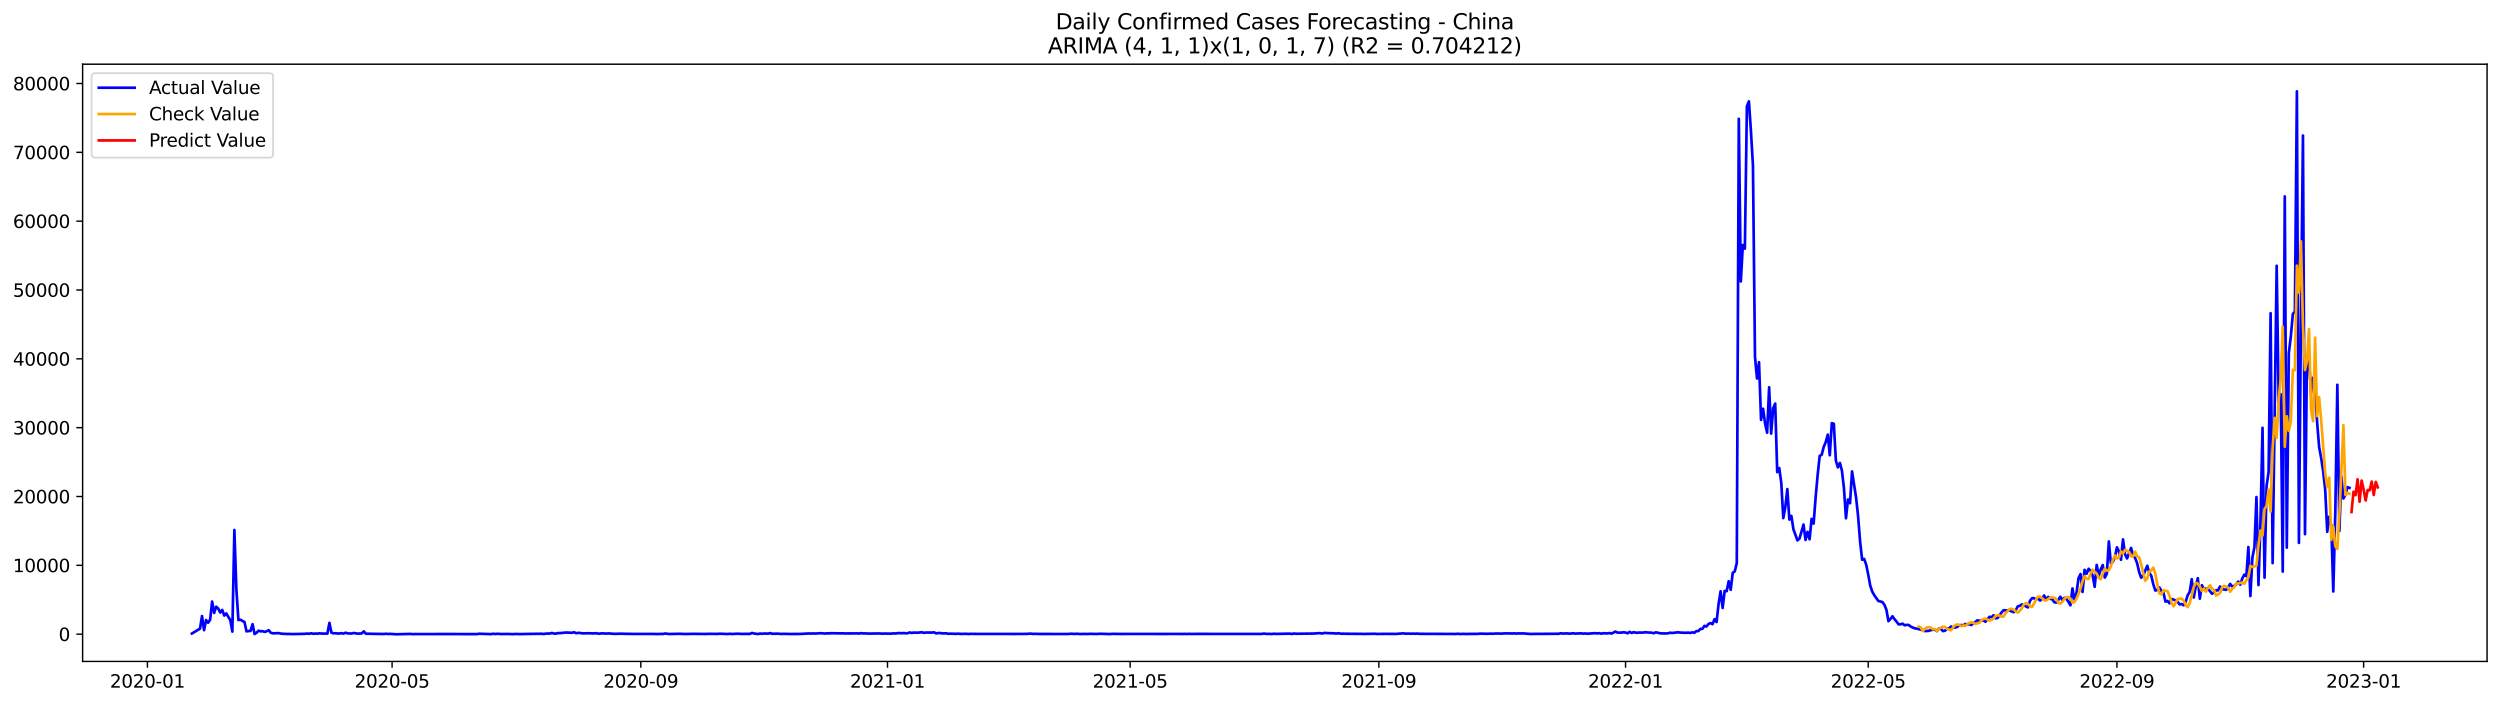 <?xml version="1.0" encoding="utf-8" standalone="no"?>
<!DOCTYPE svg PUBLIC "-//W3C//DTD SVG 1.1//EN"
  "http://www.w3.org/Graphics/SVG/1.1/DTD/svg11.dtd">
<svg xmlns:xlink="http://www.w3.org/1999/xlink" width="1392.412pt" height="392.274pt" viewBox="0 0 1392.412 392.274" xmlns="http://www.w3.org/2000/svg" version="1.1">
 <defs>
  <style type="text/css">*{stroke-linejoin: round; stroke-linecap: butt}</style>
 </defs>
 <g id="figure_1">
  <g id="patch_1">
   <path d="M 0 392.274 
L 1392.412 392.274 
L 1392.412 0 
L 0 0 
z
" style="fill: #ffffff"/>
  </g>
  <g id="axes_1">
   <g id="patch_2">
    <path d="M 46.013 368.396 
L 1385.213 368.396 
L 1385.213 35.755 
L 46.013 35.755 
z
" style="fill: #ffffff"/>
   </g>
   <g id="matplotlib.axis_1">
    <g id="xtick_1">
     <g id="line2d_1">
      <defs>
       <path id="mb109e4a120" d="M 0 0 
L 0 3.5 
" style="stroke: #000000; stroke-width: 0.8"/>
      </defs>
      <g>
       <use xlink:href="#mb109e4a120" x="82.108" y="368.396" style="stroke: #000000; stroke-width: 0.8"/>
      </g>
     </g>
     <g id="text_1">
      <!-- 2020-01 -->
      <g transform="translate(61.217 382.994)scale(0.1 -0.1)">
       <defs>
        <path id="DejaVuSans-32" d="M 1228 531 
L 3431 531 
L 3431 0 
L 469 0 
L 469 531 
Q 828 903 1448 1529 
Q 2069 2156 2228 2338 
Q 2531 2678 2651 2914 
Q 2772 3150 2772 3378 
Q 2772 3750 2511 3984 
Q 2250 4219 1831 4219 
Q 1534 4219 1204 4116 
Q 875 4013 500 3803 
L 500 4441 
Q 881 4594 1212 4672 
Q 1544 4750 1819 4750 
Q 2544 4750 2975 4387 
Q 3406 4025 3406 3419 
Q 3406 3131 3298 2873 
Q 3191 2616 2906 2266 
Q 2828 2175 2409 1742 
Q 1991 1309 1228 531 
z
" transform="scale(0.016)"/>
        <path id="DejaVuSans-30" d="M 2034 4250 
Q 1547 4250 1301 3770 
Q 1056 3291 1056 2328 
Q 1056 1369 1301 889 
Q 1547 409 2034 409 
Q 2525 409 2770 889 
Q 3016 1369 3016 2328 
Q 3016 3291 2770 3770 
Q 2525 4250 2034 4250 
z
M 2034 4750 
Q 2819 4750 3233 4129 
Q 3647 3509 3647 2328 
Q 3647 1150 3233 529 
Q 2819 -91 2034 -91 
Q 1250 -91 836 529 
Q 422 1150 422 2328 
Q 422 3509 836 4129 
Q 1250 4750 2034 4750 
z
" transform="scale(0.016)"/>
        <path id="DejaVuSans-2d" d="M 313 2009 
L 1997 2009 
L 1997 1497 
L 313 1497 
L 313 2009 
z
" transform="scale(0.016)"/>
        <path id="DejaVuSans-31" d="M 794 531 
L 1825 531 
L 1825 4091 
L 703 3866 
L 703 4441 
L 1819 4666 
L 2450 4666 
L 2450 531 
L 3481 531 
L 3481 0 
L 794 0 
L 794 531 
z
" transform="scale(0.016)"/>
       </defs>
       <use xlink:href="#DejaVuSans-32"/>
       <use xlink:href="#DejaVuSans-30" x="63.623"/>
       <use xlink:href="#DejaVuSans-32" x="127.246"/>
       <use xlink:href="#DejaVuSans-30" x="190.869"/>
       <use xlink:href="#DejaVuSans-2d" x="254.492"/>
       <use xlink:href="#DejaVuSans-30" x="290.576"/>
       <use xlink:href="#DejaVuSans-31" x="354.199"/>
      </g>
     </g>
    </g>
    <g id="xtick_2">
     <g id="line2d_2">
      <g>
       <use xlink:href="#mb109e4a120" x="218.382" y="368.396" style="stroke: #000000; stroke-width: 0.8"/>
      </g>
     </g>
     <g id="text_2">
      <!-- 2020-05 -->
      <g transform="translate(197.491 382.994)scale(0.1 -0.1)">
       <defs>
        <path id="DejaVuSans-35" d="M 691 4666 
L 3169 4666 
L 3169 4134 
L 1269 4134 
L 1269 2991 
Q 1406 3038 1543 3061 
Q 1681 3084 1819 3084 
Q 2600 3084 3056 2656 
Q 3513 2228 3513 1497 
Q 3513 744 3044 326 
Q 2575 -91 1722 -91 
Q 1428 -91 1123 -41 
Q 819 9 494 109 
L 494 744 
Q 775 591 1075 516 
Q 1375 441 1709 441 
Q 2250 441 2565 725 
Q 2881 1009 2881 1497 
Q 2881 1984 2565 2268 
Q 2250 2553 1709 2553 
Q 1456 2553 1204 2497 
Q 953 2441 691 2322 
L 691 4666 
z
" transform="scale(0.016)"/>
       </defs>
       <use xlink:href="#DejaVuSans-32"/>
       <use xlink:href="#DejaVuSans-30" x="63.623"/>
       <use xlink:href="#DejaVuSans-32" x="127.246"/>
       <use xlink:href="#DejaVuSans-30" x="190.869"/>
       <use xlink:href="#DejaVuSans-2d" x="254.492"/>
       <use xlink:href="#DejaVuSans-30" x="290.576"/>
       <use xlink:href="#DejaVuSans-35" x="354.199"/>
      </g>
     </g>
    </g>
    <g id="xtick_3">
     <g id="line2d_3">
      <g>
       <use xlink:href="#mb109e4a120" x="356.908" y="368.396" style="stroke: #000000; stroke-width: 0.8"/>
      </g>
     </g>
     <g id="text_3">
      <!-- 2020-09 -->
      <g transform="translate(336.017 382.994)scale(0.1 -0.1)">
       <defs>
        <path id="DejaVuSans-39" d="M 703 97 
L 703 672 
Q 941 559 1184 500 
Q 1428 441 1663 441 
Q 2288 441 2617 861 
Q 2947 1281 2994 2138 
Q 2813 1869 2534 1725 
Q 2256 1581 1919 1581 
Q 1219 1581 811 2004 
Q 403 2428 403 3163 
Q 403 3881 828 4315 
Q 1253 4750 1959 4750 
Q 2769 4750 3195 4129 
Q 3622 3509 3622 2328 
Q 3622 1225 3098 567 
Q 2575 -91 1691 -91 
Q 1453 -91 1209 -44 
Q 966 3 703 97 
z
M 1959 2075 
Q 2384 2075 2632 2365 
Q 2881 2656 2881 3163 
Q 2881 3666 2632 3958 
Q 2384 4250 1959 4250 
Q 1534 4250 1286 3958 
Q 1038 3666 1038 3163 
Q 1038 2656 1286 2365 
Q 1534 2075 1959 2075 
z
" transform="scale(0.016)"/>
       </defs>
       <use xlink:href="#DejaVuSans-32"/>
       <use xlink:href="#DejaVuSans-30" x="63.623"/>
       <use xlink:href="#DejaVuSans-32" x="127.246"/>
       <use xlink:href="#DejaVuSans-30" x="190.869"/>
       <use xlink:href="#DejaVuSans-2d" x="254.492"/>
       <use xlink:href="#DejaVuSans-30" x="290.576"/>
       <use xlink:href="#DejaVuSans-39" x="354.199"/>
      </g>
     </g>
    </g>
    <g id="xtick_4">
     <g id="line2d_4">
      <g>
       <use xlink:href="#mb109e4a120" x="494.308" y="368.396" style="stroke: #000000; stroke-width: 0.8"/>
      </g>
     </g>
     <g id="text_4">
      <!-- 2021-01 -->
      <g transform="translate(473.417 382.994)scale(0.1 -0.1)">
       <use xlink:href="#DejaVuSans-32"/>
       <use xlink:href="#DejaVuSans-30" x="63.623"/>
       <use xlink:href="#DejaVuSans-32" x="127.246"/>
       <use xlink:href="#DejaVuSans-31" x="190.869"/>
       <use xlink:href="#DejaVuSans-2d" x="254.492"/>
       <use xlink:href="#DejaVuSans-30" x="290.576"/>
       <use xlink:href="#DejaVuSans-31" x="354.199"/>
      </g>
     </g>
    </g>
    <g id="xtick_5">
     <g id="line2d_5">
      <g>
       <use xlink:href="#mb109e4a120" x="629.456" y="368.396" style="stroke: #000000; stroke-width: 0.8"/>
      </g>
     </g>
     <g id="text_5">
      <!-- 2021-05 -->
      <g transform="translate(608.565 382.994)scale(0.1 -0.1)">
       <use xlink:href="#DejaVuSans-32"/>
       <use xlink:href="#DejaVuSans-30" x="63.623"/>
       <use xlink:href="#DejaVuSans-32" x="127.246"/>
       <use xlink:href="#DejaVuSans-31" x="190.869"/>
       <use xlink:href="#DejaVuSans-2d" x="254.492"/>
       <use xlink:href="#DejaVuSans-30" x="290.576"/>
       <use xlink:href="#DejaVuSans-35" x="354.199"/>
      </g>
     </g>
    </g>
    <g id="xtick_6">
     <g id="line2d_6">
      <g>
       <use xlink:href="#mb109e4a120" x="767.982" y="368.396" style="stroke: #000000; stroke-width: 0.8"/>
      </g>
     </g>
     <g id="text_6">
      <!-- 2021-09 -->
      <g transform="translate(747.091 382.994)scale(0.1 -0.1)">
       <use xlink:href="#DejaVuSans-32"/>
       <use xlink:href="#DejaVuSans-30" x="63.623"/>
       <use xlink:href="#DejaVuSans-32" x="127.246"/>
       <use xlink:href="#DejaVuSans-31" x="190.869"/>
       <use xlink:href="#DejaVuSans-2d" x="254.492"/>
       <use xlink:href="#DejaVuSans-30" x="290.576"/>
       <use xlink:href="#DejaVuSans-39" x="354.199"/>
      </g>
     </g>
    </g>
    <g id="xtick_7">
     <g id="line2d_7">
      <g>
       <use xlink:href="#mb109e4a120" x="905.382" y="368.396" style="stroke: #000000; stroke-width: 0.8"/>
      </g>
     </g>
     <g id="text_7">
      <!-- 2022-01 -->
      <g transform="translate(884.491 382.994)scale(0.1 -0.1)">
       <use xlink:href="#DejaVuSans-32"/>
       <use xlink:href="#DejaVuSans-30" x="63.623"/>
       <use xlink:href="#DejaVuSans-32" x="127.246"/>
       <use xlink:href="#DejaVuSans-32" x="190.869"/>
       <use xlink:href="#DejaVuSans-2d" x="254.492"/>
       <use xlink:href="#DejaVuSans-30" x="290.576"/>
       <use xlink:href="#DejaVuSans-31" x="354.199"/>
      </g>
     </g>
    </g>
    <g id="xtick_8">
     <g id="line2d_8">
      <g>
       <use xlink:href="#mb109e4a120" x="1040.53" y="368.396" style="stroke: #000000; stroke-width: 0.8"/>
      </g>
     </g>
     <g id="text_8">
      <!-- 2022-05 -->
      <g transform="translate(1019.638 382.994)scale(0.1 -0.1)">
       <use xlink:href="#DejaVuSans-32"/>
       <use xlink:href="#DejaVuSans-30" x="63.623"/>
       <use xlink:href="#DejaVuSans-32" x="127.246"/>
       <use xlink:href="#DejaVuSans-32" x="190.869"/>
       <use xlink:href="#DejaVuSans-2d" x="254.492"/>
       <use xlink:href="#DejaVuSans-30" x="290.576"/>
       <use xlink:href="#DejaVuSans-35" x="354.199"/>
      </g>
     </g>
    </g>
    <g id="xtick_9">
     <g id="line2d_9">
      <g>
       <use xlink:href="#mb109e4a120" x="1179.056" y="368.396" style="stroke: #000000; stroke-width: 0.8"/>
      </g>
     </g>
     <g id="text_9">
      <!-- 2022-09 -->
      <g transform="translate(1158.165 382.994)scale(0.1 -0.1)">
       <use xlink:href="#DejaVuSans-32"/>
       <use xlink:href="#DejaVuSans-30" x="63.623"/>
       <use xlink:href="#DejaVuSans-32" x="127.246"/>
       <use xlink:href="#DejaVuSans-32" x="190.869"/>
       <use xlink:href="#DejaVuSans-2d" x="254.492"/>
       <use xlink:href="#DejaVuSans-30" x="290.576"/>
       <use xlink:href="#DejaVuSans-39" x="354.199"/>
      </g>
     </g>
    </g>
    <g id="xtick_10">
     <g id="line2d_10">
      <g>
       <use xlink:href="#mb109e4a120" x="1316.456" y="368.396" style="stroke: #000000; stroke-width: 0.8"/>
      </g>
     </g>
     <g id="text_10">
      <!-- 2023-01 -->
      <g transform="translate(1295.565 382.994)scale(0.1 -0.1)">
       <defs>
        <path id="DejaVuSans-33" d="M 2597 2516 
Q 3050 2419 3304 2112 
Q 3559 1806 3559 1356 
Q 3559 666 3084 287 
Q 2609 -91 1734 -91 
Q 1441 -91 1130 -33 
Q 819 25 488 141 
L 488 750 
Q 750 597 1062 519 
Q 1375 441 1716 441 
Q 2309 441 2620 675 
Q 2931 909 2931 1356 
Q 2931 1769 2642 2001 
Q 2353 2234 1838 2234 
L 1294 2234 
L 1294 2753 
L 1863 2753 
Q 2328 2753 2575 2939 
Q 2822 3125 2822 3475 
Q 2822 3834 2567 4026 
Q 2313 4219 1838 4219 
Q 1578 4219 1281 4162 
Q 984 4106 628 3988 
L 628 4550 
Q 988 4650 1302 4700 
Q 1616 4750 1894 4750 
Q 2613 4750 3031 4423 
Q 3450 4097 3450 3541 
Q 3450 3153 3228 2886 
Q 3006 2619 2597 2516 
z
" transform="scale(0.016)"/>
       </defs>
       <use xlink:href="#DejaVuSans-32"/>
       <use xlink:href="#DejaVuSans-30" x="63.623"/>
       <use xlink:href="#DejaVuSans-32" x="127.246"/>
       <use xlink:href="#DejaVuSans-33" x="190.869"/>
       <use xlink:href="#DejaVuSans-2d" x="254.492"/>
       <use xlink:href="#DejaVuSans-30" x="290.576"/>
       <use xlink:href="#DejaVuSans-31" x="354.199"/>
      </g>
     </g>
    </g>
   </g>
   <g id="matplotlib.axis_2">
    <g id="ytick_1">
     <g id="line2d_11">
      <defs>
       <path id="m1126e21c13" d="M 0 0 
L -3.5 0 
" style="stroke: #000000; stroke-width: 0.8"/>
      </defs>
      <g>
       <use xlink:href="#m1126e21c13" x="46.013" y="353.214" style="stroke: #000000; stroke-width: 0.8"/>
      </g>
     </g>
     <g id="text_11">
      <!-- 0 -->
      <g transform="translate(32.65 357.013)scale(0.1 -0.1)">
       <use xlink:href="#DejaVuSans-30"/>
      </g>
     </g>
    </g>
    <g id="ytick_2">
     <g id="line2d_12">
      <g>
       <use xlink:href="#m1126e21c13" x="46.013" y="314.875" style="stroke: #000000; stroke-width: 0.8"/>
      </g>
     </g>
     <g id="text_12">
      <!-- 10000 -->
      <g transform="translate(7.2 318.674)scale(0.1 -0.1)">
       <use xlink:href="#DejaVuSans-31"/>
       <use xlink:href="#DejaVuSans-30" x="63.623"/>
       <use xlink:href="#DejaVuSans-30" x="127.246"/>
       <use xlink:href="#DejaVuSans-30" x="190.869"/>
       <use xlink:href="#DejaVuSans-30" x="254.492"/>
      </g>
     </g>
    </g>
    <g id="ytick_3">
     <g id="line2d_13">
      <g>
       <use xlink:href="#m1126e21c13" x="46.013" y="276.536" style="stroke: #000000; stroke-width: 0.8"/>
      </g>
     </g>
     <g id="text_13">
      <!-- 20000 -->
      <g transform="translate(7.2 280.335)scale(0.1 -0.1)">
       <use xlink:href="#DejaVuSans-32"/>
       <use xlink:href="#DejaVuSans-30" x="63.623"/>
       <use xlink:href="#DejaVuSans-30" x="127.246"/>
       <use xlink:href="#DejaVuSans-30" x="190.869"/>
       <use xlink:href="#DejaVuSans-30" x="254.492"/>
      </g>
     </g>
    </g>
    <g id="ytick_4">
     <g id="line2d_14">
      <g>
       <use xlink:href="#m1126e21c13" x="46.013" y="238.197" style="stroke: #000000; stroke-width: 0.8"/>
      </g>
     </g>
     <g id="text_14">
      <!-- 30000 -->
      <g transform="translate(7.2 241.996)scale(0.1 -0.1)">
       <use xlink:href="#DejaVuSans-33"/>
       <use xlink:href="#DejaVuSans-30" x="63.623"/>
       <use xlink:href="#DejaVuSans-30" x="127.246"/>
       <use xlink:href="#DejaVuSans-30" x="190.869"/>
       <use xlink:href="#DejaVuSans-30" x="254.492"/>
      </g>
     </g>
    </g>
    <g id="ytick_5">
     <g id="line2d_15">
      <g>
       <use xlink:href="#m1126e21c13" x="46.013" y="199.858" style="stroke: #000000; stroke-width: 0.8"/>
      </g>
     </g>
     <g id="text_15">
      <!-- 40000 -->
      <g transform="translate(7.2 203.657)scale(0.1 -0.1)">
       <defs>
        <path id="DejaVuSans-34" d="M 2419 4116 
L 825 1625 
L 2419 1625 
L 2419 4116 
z
M 2253 4666 
L 3047 4666 
L 3047 1625 
L 3713 1625 
L 3713 1100 
L 3047 1100 
L 3047 0 
L 2419 0 
L 2419 1100 
L 313 1100 
L 313 1709 
L 2253 4666 
z
" transform="scale(0.016)"/>
       </defs>
       <use xlink:href="#DejaVuSans-34"/>
       <use xlink:href="#DejaVuSans-30" x="63.623"/>
       <use xlink:href="#DejaVuSans-30" x="127.246"/>
       <use xlink:href="#DejaVuSans-30" x="190.869"/>
       <use xlink:href="#DejaVuSans-30" x="254.492"/>
      </g>
     </g>
    </g>
    <g id="ytick_6">
     <g id="line2d_16">
      <g>
       <use xlink:href="#m1126e21c13" x="46.013" y="161.518" style="stroke: #000000; stroke-width: 0.8"/>
      </g>
     </g>
     <g id="text_16">
      <!-- 50000 -->
      <g transform="translate(7.2 165.318)scale(0.1 -0.1)">
       <use xlink:href="#DejaVuSans-35"/>
       <use xlink:href="#DejaVuSans-30" x="63.623"/>
       <use xlink:href="#DejaVuSans-30" x="127.246"/>
       <use xlink:href="#DejaVuSans-30" x="190.869"/>
       <use xlink:href="#DejaVuSans-30" x="254.492"/>
      </g>
     </g>
    </g>
    <g id="ytick_7">
     <g id="line2d_17">
      <g>
       <use xlink:href="#m1126e21c13" x="46.013" y="123.179" style="stroke: #000000; stroke-width: 0.8"/>
      </g>
     </g>
     <g id="text_17">
      <!-- 60000 -->
      <g transform="translate(7.2 126.979)scale(0.1 -0.1)">
       <defs>
        <path id="DejaVuSans-36" d="M 2113 2584 
Q 1688 2584 1439 2293 
Q 1191 2003 1191 1497 
Q 1191 994 1439 701 
Q 1688 409 2113 409 
Q 2538 409 2786 701 
Q 3034 994 3034 1497 
Q 3034 2003 2786 2293 
Q 2538 2584 2113 2584 
z
M 3366 4563 
L 3366 3988 
Q 3128 4100 2886 4159 
Q 2644 4219 2406 4219 
Q 1781 4219 1451 3797 
Q 1122 3375 1075 2522 
Q 1259 2794 1537 2939 
Q 1816 3084 2150 3084 
Q 2853 3084 3261 2657 
Q 3669 2231 3669 1497 
Q 3669 778 3244 343 
Q 2819 -91 2113 -91 
Q 1303 -91 875 529 
Q 447 1150 447 2328 
Q 447 3434 972 4092 
Q 1497 4750 2381 4750 
Q 2619 4750 2861 4703 
Q 3103 4656 3366 4563 
z
" transform="scale(0.016)"/>
       </defs>
       <use xlink:href="#DejaVuSans-36"/>
       <use xlink:href="#DejaVuSans-30" x="63.623"/>
       <use xlink:href="#DejaVuSans-30" x="127.246"/>
       <use xlink:href="#DejaVuSans-30" x="190.869"/>
       <use xlink:href="#DejaVuSans-30" x="254.492"/>
      </g>
     </g>
    </g>
    <g id="ytick_8">
     <g id="line2d_18">
      <g>
       <use xlink:href="#m1126e21c13" x="46.013" y="84.84" style="stroke: #000000; stroke-width: 0.8"/>
      </g>
     </g>
     <g id="text_18">
      <!-- 70000 -->
      <g transform="translate(7.2 88.639)scale(0.1 -0.1)">
       <defs>
        <path id="DejaVuSans-37" d="M 525 4666 
L 3525 4666 
L 3525 4397 
L 1831 0 
L 1172 0 
L 2766 4134 
L 525 4134 
L 525 4666 
z
" transform="scale(0.016)"/>
       </defs>
       <use xlink:href="#DejaVuSans-37"/>
       <use xlink:href="#DejaVuSans-30" x="63.623"/>
       <use xlink:href="#DejaVuSans-30" x="127.246"/>
       <use xlink:href="#DejaVuSans-30" x="190.869"/>
       <use xlink:href="#DejaVuSans-30" x="254.492"/>
      </g>
     </g>
    </g>
    <g id="ytick_9">
     <g id="line2d_19">
      <g>
       <use xlink:href="#m1126e21c13" x="46.013" y="46.501" style="stroke: #000000; stroke-width: 0.8"/>
      </g>
     </g>
     <g id="text_19">
      <!-- 80000 -->
      <g transform="translate(7.2 50.3)scale(0.1 -0.1)">
       <defs>
        <path id="DejaVuSans-38" d="M 2034 2216 
Q 1584 2216 1326 1975 
Q 1069 1734 1069 1313 
Q 1069 891 1326 650 
Q 1584 409 2034 409 
Q 2484 409 2743 651 
Q 3003 894 3003 1313 
Q 3003 1734 2745 1975 
Q 2488 2216 2034 2216 
z
M 1403 2484 
Q 997 2584 770 2862 
Q 544 3141 544 3541 
Q 544 4100 942 4425 
Q 1341 4750 2034 4750 
Q 2731 4750 3128 4425 
Q 3525 4100 3525 3541 
Q 3525 3141 3298 2862 
Q 3072 2584 2669 2484 
Q 3125 2378 3379 2068 
Q 3634 1759 3634 1313 
Q 3634 634 3220 271 
Q 2806 -91 2034 -91 
Q 1263 -91 848 271 
Q 434 634 434 1313 
Q 434 1759 690 2068 
Q 947 2378 1403 2484 
z
M 1172 3481 
Q 1172 3119 1398 2916 
Q 1625 2713 2034 2713 
Q 2441 2713 2670 2916 
Q 2900 3119 2900 3481 
Q 2900 3844 2670 4047 
Q 2441 4250 2034 4250 
Q 1625 4250 1398 4047 
Q 1172 3844 1172 3481 
z
" transform="scale(0.016)"/>
       </defs>
       <use xlink:href="#DejaVuSans-38"/>
       <use xlink:href="#DejaVuSans-30" x="63.623"/>
       <use xlink:href="#DejaVuSans-30" x="127.246"/>
       <use xlink:href="#DejaVuSans-30" x="190.869"/>
       <use xlink:href="#DejaVuSans-30" x="254.492"/>
      </g>
     </g>
    </g>
   </g>
   <g id="line2d_20">
    <path d="M 106.885 352.85 
L 111.39 350.139 
L 112.516 343.123 
L 113.643 350.998 
L 114.769 345.339 
L 115.895 346.846 
L 117.021 345.205 
L 118.148 335.045 
L 119.274 341.383 
L 120.4 337.913 
L 121.526 338.902 
L 122.652 341.149 
L 123.779 339.707 
L 124.905 342.847 
L 126.031 341.655 
L 128.284 345.424 
L 129.41 351.784 
L 130.536 295.184 
L 131.662 328.436 
L 132.789 345.335 
L 133.915 345.163 
L 135.041 345.849 
L 136.167 346.401 
L 137.293 351.65 
L 138.42 351.458 
L 139.546 351.401 
L 140.672 347.651 
L 141.798 353.134 
L 142.925 352.375 
L 144.051 351.247 
L 145.177 351.635 
L 146.303 351.55 
L 147.43 351.957 
L 148.556 351.573 
L 149.682 351.006 
L 150.808 352.432 
L 151.934 352.735 
L 155.313 352.628 
L 156.439 352.907 
L 159.818 353.111 
L 160.944 353.084 
L 163.197 353.164 
L 165.449 353.114 
L 169.954 353.007 
L 171.08 352.854 
L 172.207 353.003 
L 173.333 352.716 
L 174.459 352.992 
L 175.585 352.854 
L 176.711 352.942 
L 177.838 352.743 
L 178.964 352.865 
L 182.343 352.904 
L 183.469 346.9 
L 184.595 352.386 
L 185.721 352.727 
L 186.848 352.693 
L 187.974 352.838 
L 189.1 352.815 
L 190.226 352.662 
L 191.352 352.904 
L 192.479 352.382 
L 193.605 352.773 
L 195.857 352.858 
L 196.984 352.566 
L 199.236 352.907 
L 201.489 352.808 
L 202.615 351.631 
L 203.741 352.942 
L 212.751 353.103 
L 213.877 353.095 
L 215.003 352.976 
L 216.13 353.103 
L 217.256 353.042 
L 220.634 353.276 
L 228.518 353.065 
L 229.644 353.187 
L 231.897 353.16 
L 249.916 353.13 
L 252.169 353.134 
L 258.926 353.172 
L 265.684 353.168 
L 266.81 352.965 
L 273.567 353.191 
L 274.693 352.973 
L 275.82 353.126 
L 276.946 352.992 
L 279.198 353.13 
L 282.577 353.103 
L 285.956 353.191 
L 287.082 353.088 
L 289.334 353.168 
L 294.966 353.065 
L 301.723 352.976 
L 302.849 353.122 
L 303.975 352.896 
L 306.228 352.854 
L 307.354 352.559 
L 308.48 352.846 
L 309.607 352.915 
L 310.733 352.601 
L 311.859 352.624 
L 315.238 352.294 
L 318.616 352.451 
L 319.743 352.121 
L 320.869 352.674 
L 321.995 352.486 
L 323.121 352.547 
L 324.248 352.758 
L 328.753 352.7 
L 329.879 352.808 
L 332.131 352.674 
L 333.257 352.957 
L 335.51 352.758 
L 337.762 352.892 
L 338.889 352.789 
L 341.141 352.946 
L 342.267 353.042 
L 345.646 352.942 
L 349.025 353.022 
L 353.53 353.084 
L 363.666 353.076 
L 365.918 353.137 
L 368.171 353.065 
L 369.297 353.099 
L 370.423 352.835 
L 372.675 353.126 
L 378.307 352.999 
L 381.685 353.118 
L 386.19 353.03 
L 389.569 353.072 
L 392.948 353.095 
L 395.2 353.022 
L 399.705 353.068 
L 400.831 352.961 
L 405.336 353.13 
L 406.462 352.996 
L 407.589 353.107 
L 410.967 352.957 
L 413.22 353.084 
L 415.472 353.049 
L 417.725 353.057 
L 418.851 352.513 
L 419.977 352.85 
L 422.23 353.137 
L 423.356 352.858 
L 424.482 352.999 
L 425.608 352.842 
L 427.861 352.915 
L 428.987 352.624 
L 430.113 352.996 
L 433.492 352.923 
L 434.618 353.076 
L 436.871 353.038 
L 440.249 353.111 
L 445.88 353.08 
L 450.385 352.815 
L 451.512 352.881 
L 452.638 352.789 
L 453.764 352.881 
L 457.143 352.67 
L 459.395 352.865 
L 460.521 352.746 
L 461.648 352.785 
L 462.774 352.681 
L 468.405 352.769 
L 469.531 352.716 
L 470.657 352.815 
L 477.415 352.777 
L 478.541 352.842 
L 479.667 352.647 
L 480.794 352.808 
L 481.92 352.777 
L 484.172 352.896 
L 487.551 352.831 
L 489.803 352.815 
L 490.93 352.915 
L 493.182 352.869 
L 496.561 352.919 
L 497.687 352.746 
L 498.813 352.846 
L 499.939 352.662 
L 501.066 352.597 
L 502.192 352.716 
L 503.318 352.582 
L 504.444 352.723 
L 505.571 352.674 
L 506.697 352.252 
L 507.823 352.539 
L 508.949 352.29 
L 510.076 352.394 
L 511.202 352.378 
L 513.454 352.144 
L 514.58 352.486 
L 515.707 352.294 
L 519.085 352.332 
L 520.212 352.175 
L 521.338 352.773 
L 522.464 352.597 
L 523.59 352.555 
L 524.717 352.8 
L 526.969 352.72 
L 528.095 352.999 
L 529.221 352.927 
L 532.6 353.03 
L 533.726 352.927 
L 534.853 353.065 
L 538.231 353.007 
L 539.358 353.126 
L 540.484 353.026 
L 543.862 353.072 
L 550.62 353.088 
L 560.756 353.072 
L 564.135 353.099 
L 572.018 353.061 
L 573.144 352.93 
L 574.271 352.93 
L 575.397 353.065 
L 576.523 353.019 
L 578.776 353.095 
L 586.659 353.107 
L 594.543 353.107 
L 596.795 352.961 
L 597.921 353.068 
L 600.174 353.003 
L 601.3 353.126 
L 604.679 353.065 
L 605.805 353.126 
L 606.931 353.019 
L 609.184 353.065 
L 611.436 353.091 
L 612.562 352.973 
L 618.194 353.16 
L 619.32 353.03 
L 624.951 353.099 
L 628.33 353.068 
L 639.592 353.076 
L 648.602 353.103 
L 651.981 353.076 
L 655.359 353.072 
L 658.738 353.107 
L 659.864 353.053 
L 660.99 353.122 
L 662.117 353.026 
L 663.243 353.099 
L 665.495 353.065 
L 702.661 353.076 
L 703.787 352.896 
L 706.04 353.088 
L 707.166 353.026 
L 708.292 353.16 
L 709.418 352.953 
L 710.544 353.068 
L 718.428 352.915 
L 719.554 353.118 
L 720.681 352.831 
L 721.807 352.988 
L 731.943 352.858 
L 734.195 352.654 
L 735.322 352.674 
L 736.448 352.854 
L 737.574 352.513 
L 740.953 352.704 
L 742.079 352.674 
L 744.331 352.858 
L 745.458 352.674 
L 746.584 352.938 
L 756.72 353.042 
L 757.846 353.011 
L 758.972 353.095 
L 765.73 352.984 
L 766.856 353.095 
L 771.361 353.045 
L 775.866 353.057 
L 776.992 353.118 
L 781.497 352.762 
L 782.623 352.915 
L 784.876 352.892 
L 786.002 352.961 
L 787.128 352.907 
L 788.254 352.973 
L 789.381 352.881 
L 790.507 353.019 
L 809.653 353.088 
L 810.779 353.134 
L 811.905 352.957 
L 813.031 353.114 
L 815.284 353.045 
L 816.41 353.114 
L 818.663 353.061 
L 823.167 353.049 
L 824.294 352.911 
L 828.799 353.003 
L 829.925 352.9 
L 831.051 352.98 
L 833.304 352.838 
L 836.682 352.904 
L 837.808 352.769 
L 840.061 352.781 
L 842.313 352.842 
L 843.44 352.758 
L 844.566 352.881 
L 845.692 352.766 
L 846.818 352.831 
L 847.945 352.762 
L 852.449 353.103 
L 856.954 353.034 
L 859.207 353.034 
L 868.217 352.984 
L 869.343 352.689 
L 870.469 352.881 
L 872.722 352.766 
L 873.848 352.915 
L 874.974 352.873 
L 876.1 352.681 
L 877.226 352.892 
L 880.605 352.739 
L 881.731 352.915 
L 882.858 352.812 
L 883.984 352.95 
L 888.489 352.651 
L 889.615 352.785 
L 890.741 352.647 
L 891.867 352.938 
L 892.994 352.677 
L 895.246 352.804 
L 896.372 352.57 
L 897.499 352.884 
L 899.751 351.765 
L 900.877 352.355 
L 903.13 352.321 
L 904.256 352.167 
L 905.382 352.309 
L 906.508 352.727 
L 907.635 351.922 
L 908.761 352.543 
L 909.887 352.091 
L 911.013 352.386 
L 912.14 352.405 
L 913.266 352.267 
L 914.392 352.367 
L 916.645 352.125 
L 917.771 352.294 
L 918.897 352.294 
L 920.023 352.421 
L 921.149 352.666 
L 922.276 352.164 
L 924.528 352.708 
L 926.781 352.812 
L 929.033 352.758 
L 930.159 352.394 
L 931.286 352.543 
L 934.664 352.16 
L 935.79 352.352 
L 936.917 352.332 
L 938.043 352.447 
L 940.295 352.375 
L 941.422 352.52 
L 942.548 352.206 
L 943.674 352.417 
L 944.8 351.5 
L 945.927 351.481 
L 947.053 350.281 
L 948.179 350.27 
L 949.305 348.587 
L 950.431 348.947 
L 951.558 347.54 
L 952.684 347.034 
L 953.81 347.62 
L 954.936 344.852 
L 956.063 346.463 
L 957.189 336.364 
L 958.315 329.34 
L 959.441 338.622 
L 960.568 329.133 
L 961.694 329.264 
L 962.82 323.705 
L 963.946 328.482 
L 965.072 319.042 
L 966.199 318.245 
L 967.325 313.598 
L 968.451 66.207 
L 969.577 156.764 
L 970.704 136.456 
L 971.83 138.465 
L 972.956 59.103 
L 974.082 56.462 
L 975.208 72.978 
L 976.335 92.305 
L 977.461 198.635 
L 978.587 210.811 
L 979.713 201.729 
L 980.84 233.876 
L 981.966 227.65 
L 983.092 235.873 
L 984.218 241.007 
L 985.345 215.699 
L 986.471 241.509 
L 987.597 227.358 
L 988.723 224.797 
L 989.849 262.964 
L 990.976 260.683 
L 992.102 268.895 
L 993.228 288.578 
L 994.354 282.436 
L 995.481 272.414 
L 996.607 289.387 
L 997.733 287.34 
L 998.859 294.755 
L 1001.112 300.992 
L 1002.238 299.999 
L 1004.49 292.163 
L 1005.617 300.736 
L 1006.743 296.231 
L 1007.869 300.367 
L 1008.995 288.992 
L 1010.122 291.63 
L 1011.248 276.908 
L 1012.374 264.44 
L 1013.5 253.92 
L 1014.627 253.272 
L 1015.753 248.916 
L 1016.879 246.213 
L 1018.005 242.065 
L 1019.131 253.559 
L 1020.258 235.67 
L 1021.384 236.038 
L 1022.51 256.496 
L 1023.636 260.318 
L 1024.763 257.834 
L 1025.889 262.17 
L 1027.015 271.878 
L 1028.141 288.678 
L 1029.268 278.184 
L 1030.394 280.266 
L 1031.52 262.573 
L 1033.772 277.134 
L 1034.899 287.581 
L 1036.025 301.798 
L 1037.151 311.789 
L 1038.277 311.306 
L 1039.404 314.492 
L 1040.53 320.012 
L 1041.656 326.154 
L 1042.782 329.536 
L 1043.909 331.514 
L 1046.161 334.708 
L 1048.413 335.298 
L 1049.54 336.843 
L 1050.666 339.634 
L 1051.792 345.945 
L 1052.918 344.753 
L 1054.045 343.25 
L 1055.171 344.891 
L 1056.297 346.164 
L 1057.423 347.724 
L 1058.55 347.716 
L 1059.676 347.364 
L 1060.802 348.257 
L 1061.928 348.031 
L 1063.054 348.077 
L 1064.181 348.966 
L 1066.433 349.986 
L 1067.559 350.093 
L 1069.812 350.726 
L 1070.938 350.929 
L 1072.064 351.47 
L 1074.317 351.359 
L 1075.443 350.921 
L 1077.695 350.645 
L 1078.822 351.504 
L 1079.948 350.055 
L 1081.074 350.369 
L 1082.2 351.52 
L 1083.327 351.255 
L 1084.453 350.074 
L 1085.579 349.963 
L 1086.705 348.943 
L 1087.831 349.419 
L 1088.958 349.545 
L 1090.084 349.173 
L 1091.21 348.399 
L 1092.336 348.088 
L 1093.463 348.311 
L 1094.589 347.548 
L 1095.715 347.712 
L 1096.841 347.716 
L 1097.968 348.092 
L 1099.094 347.103 
L 1100.22 346.397 
L 1101.346 345.493 
L 1102.472 345.83 
L 1103.599 345.454 
L 1104.725 345.577 
L 1105.851 346.282 
L 1108.104 343.522 
L 1109.23 343.817 
L 1110.356 342.671 
L 1111.482 344.408 
L 1112.609 344.204 
L 1114.861 341.049 
L 1115.987 339.861 
L 1117.113 339.999 
L 1118.24 339.983 
L 1119.366 340.098 
L 1121.618 340.976 
L 1122.745 339.772 
L 1123.871 337.691 
L 1124.997 337.411 
L 1126.123 336.632 
L 1129.502 338.304 
L 1130.628 334.643 
L 1131.754 333.186 
L 1132.881 333.121 
L 1134.007 334.006 
L 1135.133 333.209 
L 1136.259 334.505 
L 1137.386 333.358 
L 1138.512 331.671 
L 1139.638 334.06 
L 1140.764 332.477 
L 1141.891 333.569 
L 1143.017 333.707 
L 1144.143 335.398 
L 1145.269 335.628 
L 1146.395 334.167 
L 1147.522 332.361 
L 1148.648 334.286 
L 1149.774 332.975 
L 1150.9 333.527 
L 1152.027 335.206 
L 1153.153 337.131 
L 1154.279 327.734 
L 1155.405 333.895 
L 1156.532 330.268 
L 1157.658 322.052 
L 1158.784 319.721 
L 1159.91 329.682 
L 1161.036 317.394 
L 1162.163 319.503 
L 1163.289 316.78 
L 1164.415 317.954 
L 1165.541 320.561 
L 1166.668 326.818 
L 1167.794 314.63 
L 1168.92 320.607 
L 1170.046 317.106 
L 1171.173 314.722 
L 1172.299 321.707 
L 1173.425 319.614 
L 1174.551 301.556 
L 1175.677 313.871 
L 1176.804 312.778 
L 1177.93 310.178 
L 1179.056 304.849 
L 1180.182 307.138 
L 1181.309 311.77 
L 1182.435 300.436 
L 1183.561 308.71 
L 1184.687 311.022 
L 1186.94 305.175 
L 1188.066 309.408 
L 1189.192 310.819 
L 1190.318 313.69 
L 1191.445 318.682 
L 1192.571 321.772 
L 1193.697 320.538 
L 1195.95 315.101 
L 1197.076 318.958 
L 1198.202 320.722 
L 1199.328 325.472 
L 1200.454 328.911 
L 1201.581 328.581 
L 1202.707 327.197 
L 1203.833 329.153 
L 1204.959 330.13 
L 1206.086 335.084 
L 1207.212 334.685 
L 1208.338 336.019 
L 1209.464 333.627 
L 1210.591 333.945 
L 1211.717 334.482 
L 1212.843 335.164 
L 1213.969 336.632 
L 1215.095 336.406 
L 1216.222 337.116 
L 1217.348 335.11 
L 1218.474 331.526 
L 1219.6 329.601 
L 1220.727 322.574 
L 1221.853 332.802 
L 1222.979 326.503 
L 1224.105 322.044 
L 1225.232 333.443 
L 1226.358 325.944 
L 1227.484 328.045 
L 1228.61 327.845 
L 1229.736 328.025 
L 1230.863 329.206 
L 1231.989 330.69 
L 1233.115 329.981 
L 1234.241 328.777 
L 1235.368 328.796 
L 1236.494 326.66 
L 1237.62 328.198 
L 1238.746 328.313 
L 1239.873 328.543 
L 1240.999 327.086 
L 1242.125 325.215 
L 1243.251 326.718 
L 1244.377 326.346 
L 1245.504 325.365 
L 1246.63 323.931 
L 1247.756 325.648 
L 1248.882 322.194 
L 1250.009 320.028 
L 1251.135 320.929 
L 1252.261 304.688 
L 1253.387 331.986 
L 1254.514 310.562 
L 1255.64 304.727 
L 1256.766 276.831 
L 1257.892 325.859 
L 1259.018 290.119 
L 1260.145 238.258 
L 1261.271 321.738 
L 1262.397 270.651 
L 1263.523 262.941 
L 1264.65 174.439 
L 1265.776 313.633 
L 1268.028 148.015 
L 1269.155 223.854 
L 1270.281 219.48 
L 1271.407 318.356 
L 1272.533 109.373 
L 1273.659 305.03 
L 1274.786 196.767 
L 1275.912 187.309 
L 1277.038 174.799 
L 1278.164 173.634 
L 1279.291 50.876 
L 1280.417 302.369 
L 1281.543 178.652 
L 1282.669 75.497 
L 1283.795 297.515 
L 1284.922 198.044 
L 1286.048 200.774 
L 1287.174 218.751 
L 1288.3 210.374 
L 1289.427 217.195 
L 1290.553 235.183 
L 1291.679 249.062 
L 1292.805 255.085 
L 1293.932 262.55 
L 1295.058 272.867 
L 1296.184 296.204 
L 1297.31 287.731 
L 1298.436 292.922 
L 1299.563 329.436 
L 1300.689 285.062 
L 1301.815 214.3 
L 1302.941 295.755 
L 1304.068 265.429 
L 1305.194 277.667 
L 1306.32 275.57 
L 1307.446 271.314 
L 1308.573 271.724 
L 1308.573 271.724 
" clip-path="url(#p161dfdbc21)" style="fill: none; stroke: #0000ff; stroke-width: 1.5; stroke-linecap: square"/>
   </g>
   <g id="line2d_21">
    <path d="M 1068.686 348.951 
L 1069.812 349.459 
L 1070.938 351.515 
L 1072.064 350.256 
L 1073.19 349.514 
L 1074.317 349.293 
L 1075.443 349.608 
L 1076.569 350.493 
L 1077.695 350.313 
L 1078.822 351.393 
L 1079.948 350.286 
L 1081.074 349.51 
L 1082.2 349.051 
L 1083.327 349.207 
L 1084.453 350.244 
L 1086.705 351.045 
L 1087.831 349.368 
L 1088.958 348.231 
L 1090.084 347.77 
L 1091.21 348.054 
L 1092.336 348.757 
L 1093.463 348.33 
L 1094.589 348.616 
L 1095.715 347.63 
L 1096.841 346.984 
L 1097.968 346.582 
L 1099.094 346.904 
L 1100.22 347.553 
L 1101.346 347.126 
L 1102.472 346.838 
L 1103.599 345.485 
L 1104.725 344.756 
L 1105.851 344.536 
L 1108.104 345.69 
L 1109.23 345.194 
L 1110.356 344.499 
L 1111.482 342.971 
L 1112.609 342.66 
L 1113.735 342.862 
L 1114.861 343.464 
L 1115.987 343.308 
L 1117.113 341.404 
L 1119.366 339.132 
L 1120.492 339.115 
L 1121.618 339.607 
L 1122.745 340.589 
L 1123.871 341.204 
L 1124.997 340.105 
L 1126.123 338.663 
L 1127.25 336.611 
L 1128.376 335.977 
L 1129.502 336.343 
L 1130.628 337.637 
L 1131.754 338.07 
L 1132.881 336.184 
L 1134.007 333.95 
L 1135.133 332.235 
L 1136.259 332.4 
L 1137.386 333.125 
L 1138.512 334.328 
L 1139.638 334.446 
L 1141.891 332.84 
L 1143.017 332.789 
L 1144.143 332.879 
L 1145.269 333.624 
L 1146.395 335.742 
L 1147.522 336.211 
L 1148.648 335.23 
L 1149.774 333.586 
L 1150.9 332.606 
L 1152.027 332.542 
L 1153.153 333.417 
L 1154.279 335.621 
L 1155.405 335.292 
L 1156.532 333.444 
L 1157.658 330.757 
L 1158.784 327.749 
L 1159.91 323.67 
L 1161.036 320.887 
L 1162.163 322.439 
L 1163.289 322.421 
L 1164.415 319.409 
L 1165.541 317.268 
L 1166.668 318.525 
L 1167.794 319.469 
L 1168.92 321.886 
L 1170.046 322.55 
L 1171.173 319.406 
L 1172.299 316.719 
L 1173.425 317.83 
L 1174.551 317.564 
L 1175.677 315.436 
L 1176.804 311.777 
L 1177.93 309.317 
L 1179.056 311.009 
L 1180.182 310.595 
L 1181.309 307.106 
L 1182.435 308.279 
L 1183.561 306.316 
L 1184.687 306.651 
L 1185.813 307.371 
L 1186.94 309.845 
L 1188.066 309.909 
L 1189.192 307.239 
L 1190.318 309.876 
L 1191.445 310.488 
L 1192.571 314.256 
L 1193.697 319.106 
L 1194.823 323.415 
L 1195.95 322.215 
L 1197.076 318.251 
L 1198.202 317.687 
L 1199.328 316.148 
L 1200.454 319.61 
L 1201.581 325.632 
L 1202.707 330.513 
L 1203.833 331.013 
L 1204.959 328.725 
L 1206.086 329.129 
L 1207.212 329.154 
L 1208.338 331.824 
L 1209.464 335.663 
L 1210.591 337.678 
L 1211.717 335.877 
L 1212.843 333.605 
L 1215.095 333.377 
L 1216.222 334.456 
L 1217.348 337.045 
L 1218.474 338.17 
L 1219.6 335.749 
L 1220.727 331.632 
L 1221.853 326.854 
L 1222.979 324.748 
L 1224.105 324.949 
L 1225.232 326.835 
L 1226.358 329.149 
L 1227.484 327.831 
L 1228.61 329.546 
L 1229.736 327.365 
L 1230.863 326.015 
L 1231.989 327.835 
L 1233.115 328.557 
L 1234.241 331.689 
L 1235.368 331.085 
L 1236.494 330.26 
L 1237.62 327.231 
L 1238.746 326.302 
L 1239.873 326.717 
L 1240.999 327.373 
L 1242.125 329.579 
L 1243.251 327.952 
L 1244.377 327.061 
L 1245.504 324.976 
L 1247.756 324.744 
L 1248.882 324.368 
L 1250.009 325.219 
L 1251.135 323.161 
L 1252.261 321.524 
L 1253.387 315.098 
L 1254.514 315.793 
L 1256.766 315.091 
L 1257.892 303.656 
L 1259.018 295.493 
L 1260.145 298.268 
L 1261.271 283.629 
L 1262.397 281.654 
L 1263.523 272.648 
L 1264.65 284.968 
L 1265.776 249.616 
L 1266.902 232.727 
L 1268.028 243.971 
L 1269.155 222.412 
L 1270.281 211.136 
L 1271.407 181.982 
L 1272.533 248.85 
L 1273.659 231.871 
L 1274.786 240.03 
L 1275.912 234.472 
L 1277.038 206.013 
L 1278.164 206.242 
L 1279.291 147.975 
L 1280.417 163.021 
L 1281.543 134.415 
L 1282.669 181.211 
L 1283.795 206.093 
L 1284.922 200.908 
L 1286.048 183.265 
L 1287.174 227.943 
L 1288.3 234.603 
L 1289.427 188.051 
L 1290.553 231.764 
L 1291.679 221.179 
L 1292.805 234.107 
L 1295.058 263.459 
L 1296.184 271.266 
L 1297.31 266.028 
L 1298.436 300.718 
L 1299.563 293.316 
L 1300.689 304.256 
L 1301.815 305.736 
L 1302.941 286.566 
L 1305.194 236.828 
L 1306.32 275.68 
L 1307.446 274.573 
L 1308.573 275.035 
L 1308.573 275.035 
" clip-path="url(#p161dfdbc21)" style="fill: none; stroke: #ffa500; stroke-width: 1.5; stroke-linecap: square"/>
   </g>
   <g id="line2d_22">
    <path d="M 1309.699 285.189 
L 1310.825 273.891 
L 1311.951 275.793 
L 1313.077 266.941 
L 1314.204 279.464 
L 1315.33 267.658 
L 1316.456 272.622 
L 1317.582 278.735 
L 1318.709 272.914 
L 1319.835 273.051 
L 1320.961 268.22 
L 1322.087 275.687 
L 1323.214 268.404 
L 1324.34 271.447 
" clip-path="url(#p161dfdbc21)" style="fill: none; stroke: #ff0000; stroke-width: 1.5; stroke-linecap: square"/>
   </g>
   <g id="patch_3">
    <path d="M 46.013 368.396 
L 46.013 35.755 
" style="fill: none; stroke: #000000; stroke-width: 0.8; stroke-linejoin: miter; stroke-linecap: square"/>
   </g>
   <g id="patch_4">
    <path d="M 1385.213 368.396 
L 1385.213 35.755 
" style="fill: none; stroke: #000000; stroke-width: 0.8; stroke-linejoin: miter; stroke-linecap: square"/>
   </g>
   <g id="patch_5">
    <path d="M 46.013 368.396 
L 1385.213 368.396 
" style="fill: none; stroke: #000000; stroke-width: 0.8; stroke-linejoin: miter; stroke-linecap: square"/>
   </g>
   <g id="patch_6">
    <path d="M 46.013 35.755 
L 1385.213 35.755 
" style="fill: none; stroke: #000000; stroke-width: 0.8; stroke-linejoin: miter; stroke-linecap: square"/>
   </g>
   <g id="text_20">
    <!-- Daily Confirmed Cases Forecasting - China -->
    <g transform="translate(587.974 16.318)scale(0.12 -0.12)">
     <defs>
      <path id="DejaVuSans-44" d="M 1259 4147 
L 1259 519 
L 2022 519 
Q 2988 519 3436 956 
Q 3884 1394 3884 2338 
Q 3884 3275 3436 3711 
Q 2988 4147 2022 4147 
L 1259 4147 
z
M 628 4666 
L 1925 4666 
Q 3281 4666 3915 4102 
Q 4550 3538 4550 2338 
Q 4550 1131 3912 565 
Q 3275 0 1925 0 
L 628 0 
L 628 4666 
z
" transform="scale(0.016)"/>
      <path id="DejaVuSans-61" d="M 2194 1759 
Q 1497 1759 1228 1600 
Q 959 1441 959 1056 
Q 959 750 1161 570 
Q 1363 391 1709 391 
Q 2188 391 2477 730 
Q 2766 1069 2766 1631 
L 2766 1759 
L 2194 1759 
z
M 3341 1997 
L 3341 0 
L 2766 0 
L 2766 531 
Q 2569 213 2275 61 
Q 1981 -91 1556 -91 
Q 1019 -91 701 211 
Q 384 513 384 1019 
Q 384 1609 779 1909 
Q 1175 2209 1959 2209 
L 2766 2209 
L 2766 2266 
Q 2766 2663 2505 2880 
Q 2244 3097 1772 3097 
Q 1472 3097 1187 3025 
Q 903 2953 641 2809 
L 641 3341 
Q 956 3463 1253 3523 
Q 1550 3584 1831 3584 
Q 2591 3584 2966 3190 
Q 3341 2797 3341 1997 
z
" transform="scale(0.016)"/>
      <path id="DejaVuSans-69" d="M 603 3500 
L 1178 3500 
L 1178 0 
L 603 0 
L 603 3500 
z
M 603 4863 
L 1178 4863 
L 1178 4134 
L 603 4134 
L 603 4863 
z
" transform="scale(0.016)"/>
      <path id="DejaVuSans-6c" d="M 603 4863 
L 1178 4863 
L 1178 0 
L 603 0 
L 603 4863 
z
" transform="scale(0.016)"/>
      <path id="DejaVuSans-79" d="M 2059 -325 
Q 1816 -950 1584 -1140 
Q 1353 -1331 966 -1331 
L 506 -1331 
L 506 -850 
L 844 -850 
Q 1081 -850 1212 -737 
Q 1344 -625 1503 -206 
L 1606 56 
L 191 3500 
L 800 3500 
L 1894 763 
L 2988 3500 
L 3597 3500 
L 2059 -325 
z
" transform="scale(0.016)"/>
      <path id="DejaVuSans-20" transform="scale(0.016)"/>
      <path id="DejaVuSans-43" d="M 4122 4306 
L 4122 3641 
Q 3803 3938 3442 4084 
Q 3081 4231 2675 4231 
Q 1875 4231 1450 3742 
Q 1025 3253 1025 2328 
Q 1025 1406 1450 917 
Q 1875 428 2675 428 
Q 3081 428 3442 575 
Q 3803 722 4122 1019 
L 4122 359 
Q 3791 134 3420 21 
Q 3050 -91 2638 -91 
Q 1578 -91 968 557 
Q 359 1206 359 2328 
Q 359 3453 968 4101 
Q 1578 4750 2638 4750 
Q 3056 4750 3426 4639 
Q 3797 4528 4122 4306 
z
" transform="scale(0.016)"/>
      <path id="DejaVuSans-6f" d="M 1959 3097 
Q 1497 3097 1228 2736 
Q 959 2375 959 1747 
Q 959 1119 1226 758 
Q 1494 397 1959 397 
Q 2419 397 2687 759 
Q 2956 1122 2956 1747 
Q 2956 2369 2687 2733 
Q 2419 3097 1959 3097 
z
M 1959 3584 
Q 2709 3584 3137 3096 
Q 3566 2609 3566 1747 
Q 3566 888 3137 398 
Q 2709 -91 1959 -91 
Q 1206 -91 779 398 
Q 353 888 353 1747 
Q 353 2609 779 3096 
Q 1206 3584 1959 3584 
z
" transform="scale(0.016)"/>
      <path id="DejaVuSans-6e" d="M 3513 2113 
L 3513 0 
L 2938 0 
L 2938 2094 
Q 2938 2591 2744 2837 
Q 2550 3084 2163 3084 
Q 1697 3084 1428 2787 
Q 1159 2491 1159 1978 
L 1159 0 
L 581 0 
L 581 3500 
L 1159 3500 
L 1159 2956 
Q 1366 3272 1645 3428 
Q 1925 3584 2291 3584 
Q 2894 3584 3203 3211 
Q 3513 2838 3513 2113 
z
" transform="scale(0.016)"/>
      <path id="DejaVuSans-66" d="M 2375 4863 
L 2375 4384 
L 1825 4384 
Q 1516 4384 1395 4259 
Q 1275 4134 1275 3809 
L 1275 3500 
L 2222 3500 
L 2222 3053 
L 1275 3053 
L 1275 0 
L 697 0 
L 697 3053 
L 147 3053 
L 147 3500 
L 697 3500 
L 697 3744 
Q 697 4328 969 4595 
Q 1241 4863 1831 4863 
L 2375 4863 
z
" transform="scale(0.016)"/>
      <path id="DejaVuSans-72" d="M 2631 2963 
Q 2534 3019 2420 3045 
Q 2306 3072 2169 3072 
Q 1681 3072 1420 2755 
Q 1159 2438 1159 1844 
L 1159 0 
L 581 0 
L 581 3500 
L 1159 3500 
L 1159 2956 
Q 1341 3275 1631 3429 
Q 1922 3584 2338 3584 
Q 2397 3584 2469 3576 
Q 2541 3569 2628 3553 
L 2631 2963 
z
" transform="scale(0.016)"/>
      <path id="DejaVuSans-6d" d="M 3328 2828 
Q 3544 3216 3844 3400 
Q 4144 3584 4550 3584 
Q 5097 3584 5394 3201 
Q 5691 2819 5691 2113 
L 5691 0 
L 5113 0 
L 5113 2094 
Q 5113 2597 4934 2840 
Q 4756 3084 4391 3084 
Q 3944 3084 3684 2787 
Q 3425 2491 3425 1978 
L 3425 0 
L 2847 0 
L 2847 2094 
Q 2847 2600 2669 2842 
Q 2491 3084 2119 3084 
Q 1678 3084 1418 2786 
Q 1159 2488 1159 1978 
L 1159 0 
L 581 0 
L 581 3500 
L 1159 3500 
L 1159 2956 
Q 1356 3278 1631 3431 
Q 1906 3584 2284 3584 
Q 2666 3584 2933 3390 
Q 3200 3197 3328 2828 
z
" transform="scale(0.016)"/>
      <path id="DejaVuSans-65" d="M 3597 1894 
L 3597 1613 
L 953 1613 
Q 991 1019 1311 708 
Q 1631 397 2203 397 
Q 2534 397 2845 478 
Q 3156 559 3463 722 
L 3463 178 
Q 3153 47 2828 -22 
Q 2503 -91 2169 -91 
Q 1331 -91 842 396 
Q 353 884 353 1716 
Q 353 2575 817 3079 
Q 1281 3584 2069 3584 
Q 2775 3584 3186 3129 
Q 3597 2675 3597 1894 
z
M 3022 2063 
Q 3016 2534 2758 2815 
Q 2500 3097 2075 3097 
Q 1594 3097 1305 2825 
Q 1016 2553 972 2059 
L 3022 2063 
z
" transform="scale(0.016)"/>
      <path id="DejaVuSans-64" d="M 2906 2969 
L 2906 4863 
L 3481 4863 
L 3481 0 
L 2906 0 
L 2906 525 
Q 2725 213 2448 61 
Q 2172 -91 1784 -91 
Q 1150 -91 751 415 
Q 353 922 353 1747 
Q 353 2572 751 3078 
Q 1150 3584 1784 3584 
Q 2172 3584 2448 3432 
Q 2725 3281 2906 2969 
z
M 947 1747 
Q 947 1113 1208 752 
Q 1469 391 1925 391 
Q 2381 391 2643 752 
Q 2906 1113 2906 1747 
Q 2906 2381 2643 2742 
Q 2381 3103 1925 3103 
Q 1469 3103 1208 2742 
Q 947 2381 947 1747 
z
" transform="scale(0.016)"/>
      <path id="DejaVuSans-73" d="M 2834 3397 
L 2834 2853 
Q 2591 2978 2328 3040 
Q 2066 3103 1784 3103 
Q 1356 3103 1142 2972 
Q 928 2841 928 2578 
Q 928 2378 1081 2264 
Q 1234 2150 1697 2047 
L 1894 2003 
Q 2506 1872 2764 1633 
Q 3022 1394 3022 966 
Q 3022 478 2636 193 
Q 2250 -91 1575 -91 
Q 1294 -91 989 -36 
Q 684 19 347 128 
L 347 722 
Q 666 556 975 473 
Q 1284 391 1588 391 
Q 1994 391 2212 530 
Q 2431 669 2431 922 
Q 2431 1156 2273 1281 
Q 2116 1406 1581 1522 
L 1381 1569 
Q 847 1681 609 1914 
Q 372 2147 372 2553 
Q 372 3047 722 3315 
Q 1072 3584 1716 3584 
Q 2034 3584 2315 3537 
Q 2597 3491 2834 3397 
z
" transform="scale(0.016)"/>
      <path id="DejaVuSans-46" d="M 628 4666 
L 3309 4666 
L 3309 4134 
L 1259 4134 
L 1259 2759 
L 3109 2759 
L 3109 2228 
L 1259 2228 
L 1259 0 
L 628 0 
L 628 4666 
z
" transform="scale(0.016)"/>
      <path id="DejaVuSans-63" d="M 3122 3366 
L 3122 2828 
Q 2878 2963 2633 3030 
Q 2388 3097 2138 3097 
Q 1578 3097 1268 2742 
Q 959 2388 959 1747 
Q 959 1106 1268 751 
Q 1578 397 2138 397 
Q 2388 397 2633 464 
Q 2878 531 3122 666 
L 3122 134 
Q 2881 22 2623 -34 
Q 2366 -91 2075 -91 
Q 1284 -91 818 406 
Q 353 903 353 1747 
Q 353 2603 823 3093 
Q 1294 3584 2113 3584 
Q 2378 3584 2631 3529 
Q 2884 3475 3122 3366 
z
" transform="scale(0.016)"/>
      <path id="DejaVuSans-74" d="M 1172 4494 
L 1172 3500 
L 2356 3500 
L 2356 3053 
L 1172 3053 
L 1172 1153 
Q 1172 725 1289 603 
Q 1406 481 1766 481 
L 2356 481 
L 2356 0 
L 1766 0 
Q 1100 0 847 248 
Q 594 497 594 1153 
L 594 3053 
L 172 3053 
L 172 3500 
L 594 3500 
L 594 4494 
L 1172 4494 
z
" transform="scale(0.016)"/>
      <path id="DejaVuSans-67" d="M 2906 1791 
Q 2906 2416 2648 2759 
Q 2391 3103 1925 3103 
Q 1463 3103 1205 2759 
Q 947 2416 947 1791 
Q 947 1169 1205 825 
Q 1463 481 1925 481 
Q 2391 481 2648 825 
Q 2906 1169 2906 1791 
z
M 3481 434 
Q 3481 -459 3084 -895 
Q 2688 -1331 1869 -1331 
Q 1566 -1331 1297 -1286 
Q 1028 -1241 775 -1147 
L 775 -588 
Q 1028 -725 1275 -790 
Q 1522 -856 1778 -856 
Q 2344 -856 2625 -561 
Q 2906 -266 2906 331 
L 2906 616 
Q 2728 306 2450 153 
Q 2172 0 1784 0 
Q 1141 0 747 490 
Q 353 981 353 1791 
Q 353 2603 747 3093 
Q 1141 3584 1784 3584 
Q 2172 3584 2450 3431 
Q 2728 3278 2906 2969 
L 2906 3500 
L 3481 3500 
L 3481 434 
z
" transform="scale(0.016)"/>
      <path id="DejaVuSans-68" d="M 3513 2113 
L 3513 0 
L 2938 0 
L 2938 2094 
Q 2938 2591 2744 2837 
Q 2550 3084 2163 3084 
Q 1697 3084 1428 2787 
Q 1159 2491 1159 1978 
L 1159 0 
L 581 0 
L 581 4863 
L 1159 4863 
L 1159 2956 
Q 1366 3272 1645 3428 
Q 1925 3584 2291 3584 
Q 2894 3584 3203 3211 
Q 3513 2838 3513 2113 
z
" transform="scale(0.016)"/>
     </defs>
     <use xlink:href="#DejaVuSans-44"/>
     <use xlink:href="#DejaVuSans-61" x="77.002"/>
     <use xlink:href="#DejaVuSans-69" x="138.281"/>
     <use xlink:href="#DejaVuSans-6c" x="166.064"/>
     <use xlink:href="#DejaVuSans-79" x="193.848"/>
     <use xlink:href="#DejaVuSans-20" x="253.027"/>
     <use xlink:href="#DejaVuSans-43" x="284.814"/>
     <use xlink:href="#DejaVuSans-6f" x="354.639"/>
     <use xlink:href="#DejaVuSans-6e" x="415.82"/>
     <use xlink:href="#DejaVuSans-66" x="479.199"/>
     <use xlink:href="#DejaVuSans-69" x="514.404"/>
     <use xlink:href="#DejaVuSans-72" x="542.188"/>
     <use xlink:href="#DejaVuSans-6d" x="581.551"/>
     <use xlink:href="#DejaVuSans-65" x="678.963"/>
     <use xlink:href="#DejaVuSans-64" x="740.486"/>
     <use xlink:href="#DejaVuSans-20" x="803.963"/>
     <use xlink:href="#DejaVuSans-43" x="835.75"/>
     <use xlink:href="#DejaVuSans-61" x="905.574"/>
     <use xlink:href="#DejaVuSans-73" x="966.854"/>
     <use xlink:href="#DejaVuSans-65" x="1018.953"/>
     <use xlink:href="#DejaVuSans-73" x="1080.477"/>
     <use xlink:href="#DejaVuSans-20" x="1132.576"/>
     <use xlink:href="#DejaVuSans-46" x="1164.363"/>
     <use xlink:href="#DejaVuSans-6f" x="1218.258"/>
     <use xlink:href="#DejaVuSans-72" x="1279.439"/>
     <use xlink:href="#DejaVuSans-65" x="1318.303"/>
     <use xlink:href="#DejaVuSans-63" x="1379.826"/>
     <use xlink:href="#DejaVuSans-61" x="1434.807"/>
     <use xlink:href="#DejaVuSans-73" x="1496.086"/>
     <use xlink:href="#DejaVuSans-74" x="1548.186"/>
     <use xlink:href="#DejaVuSans-69" x="1587.395"/>
     <use xlink:href="#DejaVuSans-6e" x="1615.178"/>
     <use xlink:href="#DejaVuSans-67" x="1678.557"/>
     <use xlink:href="#DejaVuSans-20" x="1742.033"/>
     <use xlink:href="#DejaVuSans-2d" x="1773.82"/>
     <use xlink:href="#DejaVuSans-20" x="1809.904"/>
     <use xlink:href="#DejaVuSans-43" x="1841.691"/>
     <use xlink:href="#DejaVuSans-68" x="1911.516"/>
     <use xlink:href="#DejaVuSans-69" x="1974.895"/>
     <use xlink:href="#DejaVuSans-6e" x="2002.678"/>
     <use xlink:href="#DejaVuSans-61" x="2066.057"/>
    </g>
    <!-- ARIMA (4, 1, 1)x(1, 0, 1, 7) (R2 = 0.704212) -->
    <g transform="translate(583.628 29.756)scale(0.12 -0.12)">
     <defs>
      <path id="DejaVuSans-41" d="M 2188 4044 
L 1331 1722 
L 3047 1722 
L 2188 4044 
z
M 1831 4666 
L 2547 4666 
L 4325 0 
L 3669 0 
L 3244 1197 
L 1141 1197 
L 716 0 
L 50 0 
L 1831 4666 
z
" transform="scale(0.016)"/>
      <path id="DejaVuSans-52" d="M 2841 2188 
Q 3044 2119 3236 1894 
Q 3428 1669 3622 1275 
L 4263 0 
L 3584 0 
L 2988 1197 
Q 2756 1666 2539 1819 
Q 2322 1972 1947 1972 
L 1259 1972 
L 1259 0 
L 628 0 
L 628 4666 
L 2053 4666 
Q 2853 4666 3247 4331 
Q 3641 3997 3641 3322 
Q 3641 2881 3436 2590 
Q 3231 2300 2841 2188 
z
M 1259 4147 
L 1259 2491 
L 2053 2491 
Q 2509 2491 2742 2702 
Q 2975 2913 2975 3322 
Q 2975 3731 2742 3939 
Q 2509 4147 2053 4147 
L 1259 4147 
z
" transform="scale(0.016)"/>
      <path id="DejaVuSans-49" d="M 628 4666 
L 1259 4666 
L 1259 0 
L 628 0 
L 628 4666 
z
" transform="scale(0.016)"/>
      <path id="DejaVuSans-4d" d="M 628 4666 
L 1569 4666 
L 2759 1491 
L 3956 4666 
L 4897 4666 
L 4897 0 
L 4281 0 
L 4281 4097 
L 3078 897 
L 2444 897 
L 1241 4097 
L 1241 0 
L 628 0 
L 628 4666 
z
" transform="scale(0.016)"/>
      <path id="DejaVuSans-28" d="M 1984 4856 
Q 1566 4138 1362 3434 
Q 1159 2731 1159 2009 
Q 1159 1288 1364 580 
Q 1569 -128 1984 -844 
L 1484 -844 
Q 1016 -109 783 600 
Q 550 1309 550 2009 
Q 550 2706 781 3412 
Q 1013 4119 1484 4856 
L 1984 4856 
z
" transform="scale(0.016)"/>
      <path id="DejaVuSans-2c" d="M 750 794 
L 1409 794 
L 1409 256 
L 897 -744 
L 494 -744 
L 750 256 
L 750 794 
z
" transform="scale(0.016)"/>
      <path id="DejaVuSans-29" d="M 513 4856 
L 1013 4856 
Q 1481 4119 1714 3412 
Q 1947 2706 1947 2009 
Q 1947 1309 1714 600 
Q 1481 -109 1013 -844 
L 513 -844 
Q 928 -128 1133 580 
Q 1338 1288 1338 2009 
Q 1338 2731 1133 3434 
Q 928 4138 513 4856 
z
" transform="scale(0.016)"/>
      <path id="DejaVuSans-78" d="M 3513 3500 
L 2247 1797 
L 3578 0 
L 2900 0 
L 1881 1375 
L 863 0 
L 184 0 
L 1544 1831 
L 300 3500 
L 978 3500 
L 1906 2253 
L 2834 3500 
L 3513 3500 
z
" transform="scale(0.016)"/>
      <path id="DejaVuSans-3d" d="M 678 2906 
L 4684 2906 
L 4684 2381 
L 678 2381 
L 678 2906 
z
M 678 1631 
L 4684 1631 
L 4684 1100 
L 678 1100 
L 678 1631 
z
" transform="scale(0.016)"/>
      <path id="DejaVuSans-2e" d="M 684 794 
L 1344 794 
L 1344 0 
L 684 0 
L 684 794 
z
" transform="scale(0.016)"/>
     </defs>
     <use xlink:href="#DejaVuSans-41"/>
     <use xlink:href="#DejaVuSans-52" x="68.408"/>
     <use xlink:href="#DejaVuSans-49" x="137.891"/>
     <use xlink:href="#DejaVuSans-4d" x="167.383"/>
     <use xlink:href="#DejaVuSans-41" x="253.662"/>
     <use xlink:href="#DejaVuSans-20" x="322.07"/>
     <use xlink:href="#DejaVuSans-28" x="353.857"/>
     <use xlink:href="#DejaVuSans-34" x="392.871"/>
     <use xlink:href="#DejaVuSans-2c" x="456.494"/>
     <use xlink:href="#DejaVuSans-20" x="488.281"/>
     <use xlink:href="#DejaVuSans-31" x="520.068"/>
     <use xlink:href="#DejaVuSans-2c" x="583.691"/>
     <use xlink:href="#DejaVuSans-20" x="615.479"/>
     <use xlink:href="#DejaVuSans-31" x="647.266"/>
     <use xlink:href="#DejaVuSans-29" x="710.889"/>
     <use xlink:href="#DejaVuSans-78" x="749.902"/>
     <use xlink:href="#DejaVuSans-28" x="809.082"/>
     <use xlink:href="#DejaVuSans-31" x="848.096"/>
     <use xlink:href="#DejaVuSans-2c" x="911.719"/>
     <use xlink:href="#DejaVuSans-20" x="943.506"/>
     <use xlink:href="#DejaVuSans-30" x="975.293"/>
     <use xlink:href="#DejaVuSans-2c" x="1038.916"/>
     <use xlink:href="#DejaVuSans-20" x="1070.703"/>
     <use xlink:href="#DejaVuSans-31" x="1102.49"/>
     <use xlink:href="#DejaVuSans-2c" x="1166.113"/>
     <use xlink:href="#DejaVuSans-20" x="1197.9"/>
     <use xlink:href="#DejaVuSans-37" x="1229.688"/>
     <use xlink:href="#DejaVuSans-29" x="1293.311"/>
     <use xlink:href="#DejaVuSans-20" x="1332.324"/>
     <use xlink:href="#DejaVuSans-28" x="1364.111"/>
     <use xlink:href="#DejaVuSans-52" x="1403.125"/>
     <use xlink:href="#DejaVuSans-32" x="1472.607"/>
     <use xlink:href="#DejaVuSans-20" x="1536.23"/>
     <use xlink:href="#DejaVuSans-3d" x="1568.018"/>
     <use xlink:href="#DejaVuSans-20" x="1651.807"/>
     <use xlink:href="#DejaVuSans-30" x="1683.594"/>
     <use xlink:href="#DejaVuSans-2e" x="1747.217"/>
     <use xlink:href="#DejaVuSans-37" x="1779.004"/>
     <use xlink:href="#DejaVuSans-30" x="1842.627"/>
     <use xlink:href="#DejaVuSans-34" x="1906.25"/>
     <use xlink:href="#DejaVuSans-32" x="1969.873"/>
     <use xlink:href="#DejaVuSans-31" x="2033.496"/>
     <use xlink:href="#DejaVuSans-32" x="2097.119"/>
     <use xlink:href="#DejaVuSans-29" x="2160.742"/>
    </g>
   </g>
   <g id="legend_1">
    <g id="patch_7">
     <path d="M 53.013 87.79 
L 150.092 87.79 
Q 152.092 87.79 152.092 85.79 
L 152.092 42.755 
Q 152.092 40.755 150.092 40.755 
L 53.013 40.755 
Q 51.013 40.755 51.013 42.755 
L 51.013 85.79 
Q 51.013 87.79 53.013 87.79 
z
" style="fill: #ffffff; opacity: 0.8; stroke: #cccccc; stroke-linejoin: miter"/>
    </g>
    <g id="line2d_23">
     <path d="M 55.013 48.854 
L 65.013 48.854 
L 75.013 48.854 
" style="fill: none; stroke: #0000ff; stroke-width: 1.5; stroke-linecap: square"/>
    </g>
    <g id="text_21">
     <!-- Actual Value -->
     <g transform="translate(83.013 52.354)scale(0.1 -0.1)">
      <defs>
       <path id="DejaVuSans-75" d="M 544 1381 
L 544 3500 
L 1119 3500 
L 1119 1403 
Q 1119 906 1312 657 
Q 1506 409 1894 409 
Q 2359 409 2629 706 
Q 2900 1003 2900 1516 
L 2900 3500 
L 3475 3500 
L 3475 0 
L 2900 0 
L 2900 538 
Q 2691 219 2414 64 
Q 2138 -91 1772 -91 
Q 1169 -91 856 284 
Q 544 659 544 1381 
z
M 1991 3584 
L 1991 3584 
z
" transform="scale(0.016)"/>
       <path id="DejaVuSans-56" d="M 1831 0 
L 50 4666 
L 709 4666 
L 2188 738 
L 3669 4666 
L 4325 4666 
L 2547 0 
L 1831 0 
z
" transform="scale(0.016)"/>
      </defs>
      <use xlink:href="#DejaVuSans-41"/>
      <use xlink:href="#DejaVuSans-63" x="66.658"/>
      <use xlink:href="#DejaVuSans-74" x="121.639"/>
      <use xlink:href="#DejaVuSans-75" x="160.848"/>
      <use xlink:href="#DejaVuSans-61" x="224.227"/>
      <use xlink:href="#DejaVuSans-6c" x="285.506"/>
      <use xlink:href="#DejaVuSans-20" x="313.289"/>
      <use xlink:href="#DejaVuSans-56" x="345.076"/>
      <use xlink:href="#DejaVuSans-61" x="405.734"/>
      <use xlink:href="#DejaVuSans-6c" x="467.014"/>
      <use xlink:href="#DejaVuSans-75" x="494.797"/>
      <use xlink:href="#DejaVuSans-65" x="558.176"/>
     </g>
    </g>
    <g id="line2d_24">
     <path d="M 55.013 63.532 
L 65.013 63.532 
L 75.013 63.532 
" style="fill: none; stroke: #ffa500; stroke-width: 1.5; stroke-linecap: square"/>
    </g>
    <g id="text_22">
     <!-- Check Value -->
     <g transform="translate(83.013 67.032)scale(0.1 -0.1)">
      <defs>
       <path id="DejaVuSans-6b" d="M 581 4863 
L 1159 4863 
L 1159 1991 
L 2875 3500 
L 3609 3500 
L 1753 1863 
L 3688 0 
L 2938 0 
L 1159 1709 
L 1159 0 
L 581 0 
L 581 4863 
z
" transform="scale(0.016)"/>
      </defs>
      <use xlink:href="#DejaVuSans-43"/>
      <use xlink:href="#DejaVuSans-68" x="69.824"/>
      <use xlink:href="#DejaVuSans-65" x="133.203"/>
      <use xlink:href="#DejaVuSans-63" x="194.727"/>
      <use xlink:href="#DejaVuSans-6b" x="249.707"/>
      <use xlink:href="#DejaVuSans-20" x="307.617"/>
      <use xlink:href="#DejaVuSans-56" x="339.404"/>
      <use xlink:href="#DejaVuSans-61" x="400.062"/>
      <use xlink:href="#DejaVuSans-6c" x="461.342"/>
      <use xlink:href="#DejaVuSans-75" x="489.125"/>
      <use xlink:href="#DejaVuSans-65" x="552.504"/>
     </g>
    </g>
    <g id="line2d_25">
     <path d="M 55.013 78.21 
L 65.013 78.21 
L 75.013 78.21 
" style="fill: none; stroke: #ff0000; stroke-width: 1.5; stroke-linecap: square"/>
    </g>
    <g id="text_23">
     <!-- Predict Value -->
     <g transform="translate(83.013 81.71)scale(0.1 -0.1)">
      <defs>
       <path id="DejaVuSans-50" d="M 1259 4147 
L 1259 2394 
L 2053 2394 
Q 2494 2394 2734 2622 
Q 2975 2850 2975 3272 
Q 2975 3691 2734 3919 
Q 2494 4147 2053 4147 
L 1259 4147 
z
M 628 4666 
L 2053 4666 
Q 2838 4666 3239 4311 
Q 3641 3956 3641 3272 
Q 3641 2581 3239 2228 
Q 2838 1875 2053 1875 
L 1259 1875 
L 1259 0 
L 628 0 
L 628 4666 
z
" transform="scale(0.016)"/>
      </defs>
      <use xlink:href="#DejaVuSans-50"/>
      <use xlink:href="#DejaVuSans-72" x="58.553"/>
      <use xlink:href="#DejaVuSans-65" x="97.416"/>
      <use xlink:href="#DejaVuSans-64" x="158.939"/>
      <use xlink:href="#DejaVuSans-69" x="222.416"/>
      <use xlink:href="#DejaVuSans-63" x="250.199"/>
      <use xlink:href="#DejaVuSans-74" x="305.18"/>
      <use xlink:href="#DejaVuSans-20" x="344.389"/>
      <use xlink:href="#DejaVuSans-56" x="376.176"/>
      <use xlink:href="#DejaVuSans-61" x="436.834"/>
      <use xlink:href="#DejaVuSans-6c" x="498.113"/>
      <use xlink:href="#DejaVuSans-75" x="525.896"/>
      <use xlink:href="#DejaVuSans-65" x="589.275"/>
     </g>
    </g>
   </g>
  </g>
 </g>
 <defs>
  <clipPath id="p161dfdbc21">
   <rect x="46.013" y="35.755" width="1339.2" height="332.64"/>
  </clipPath>
 </defs>
</svg>
